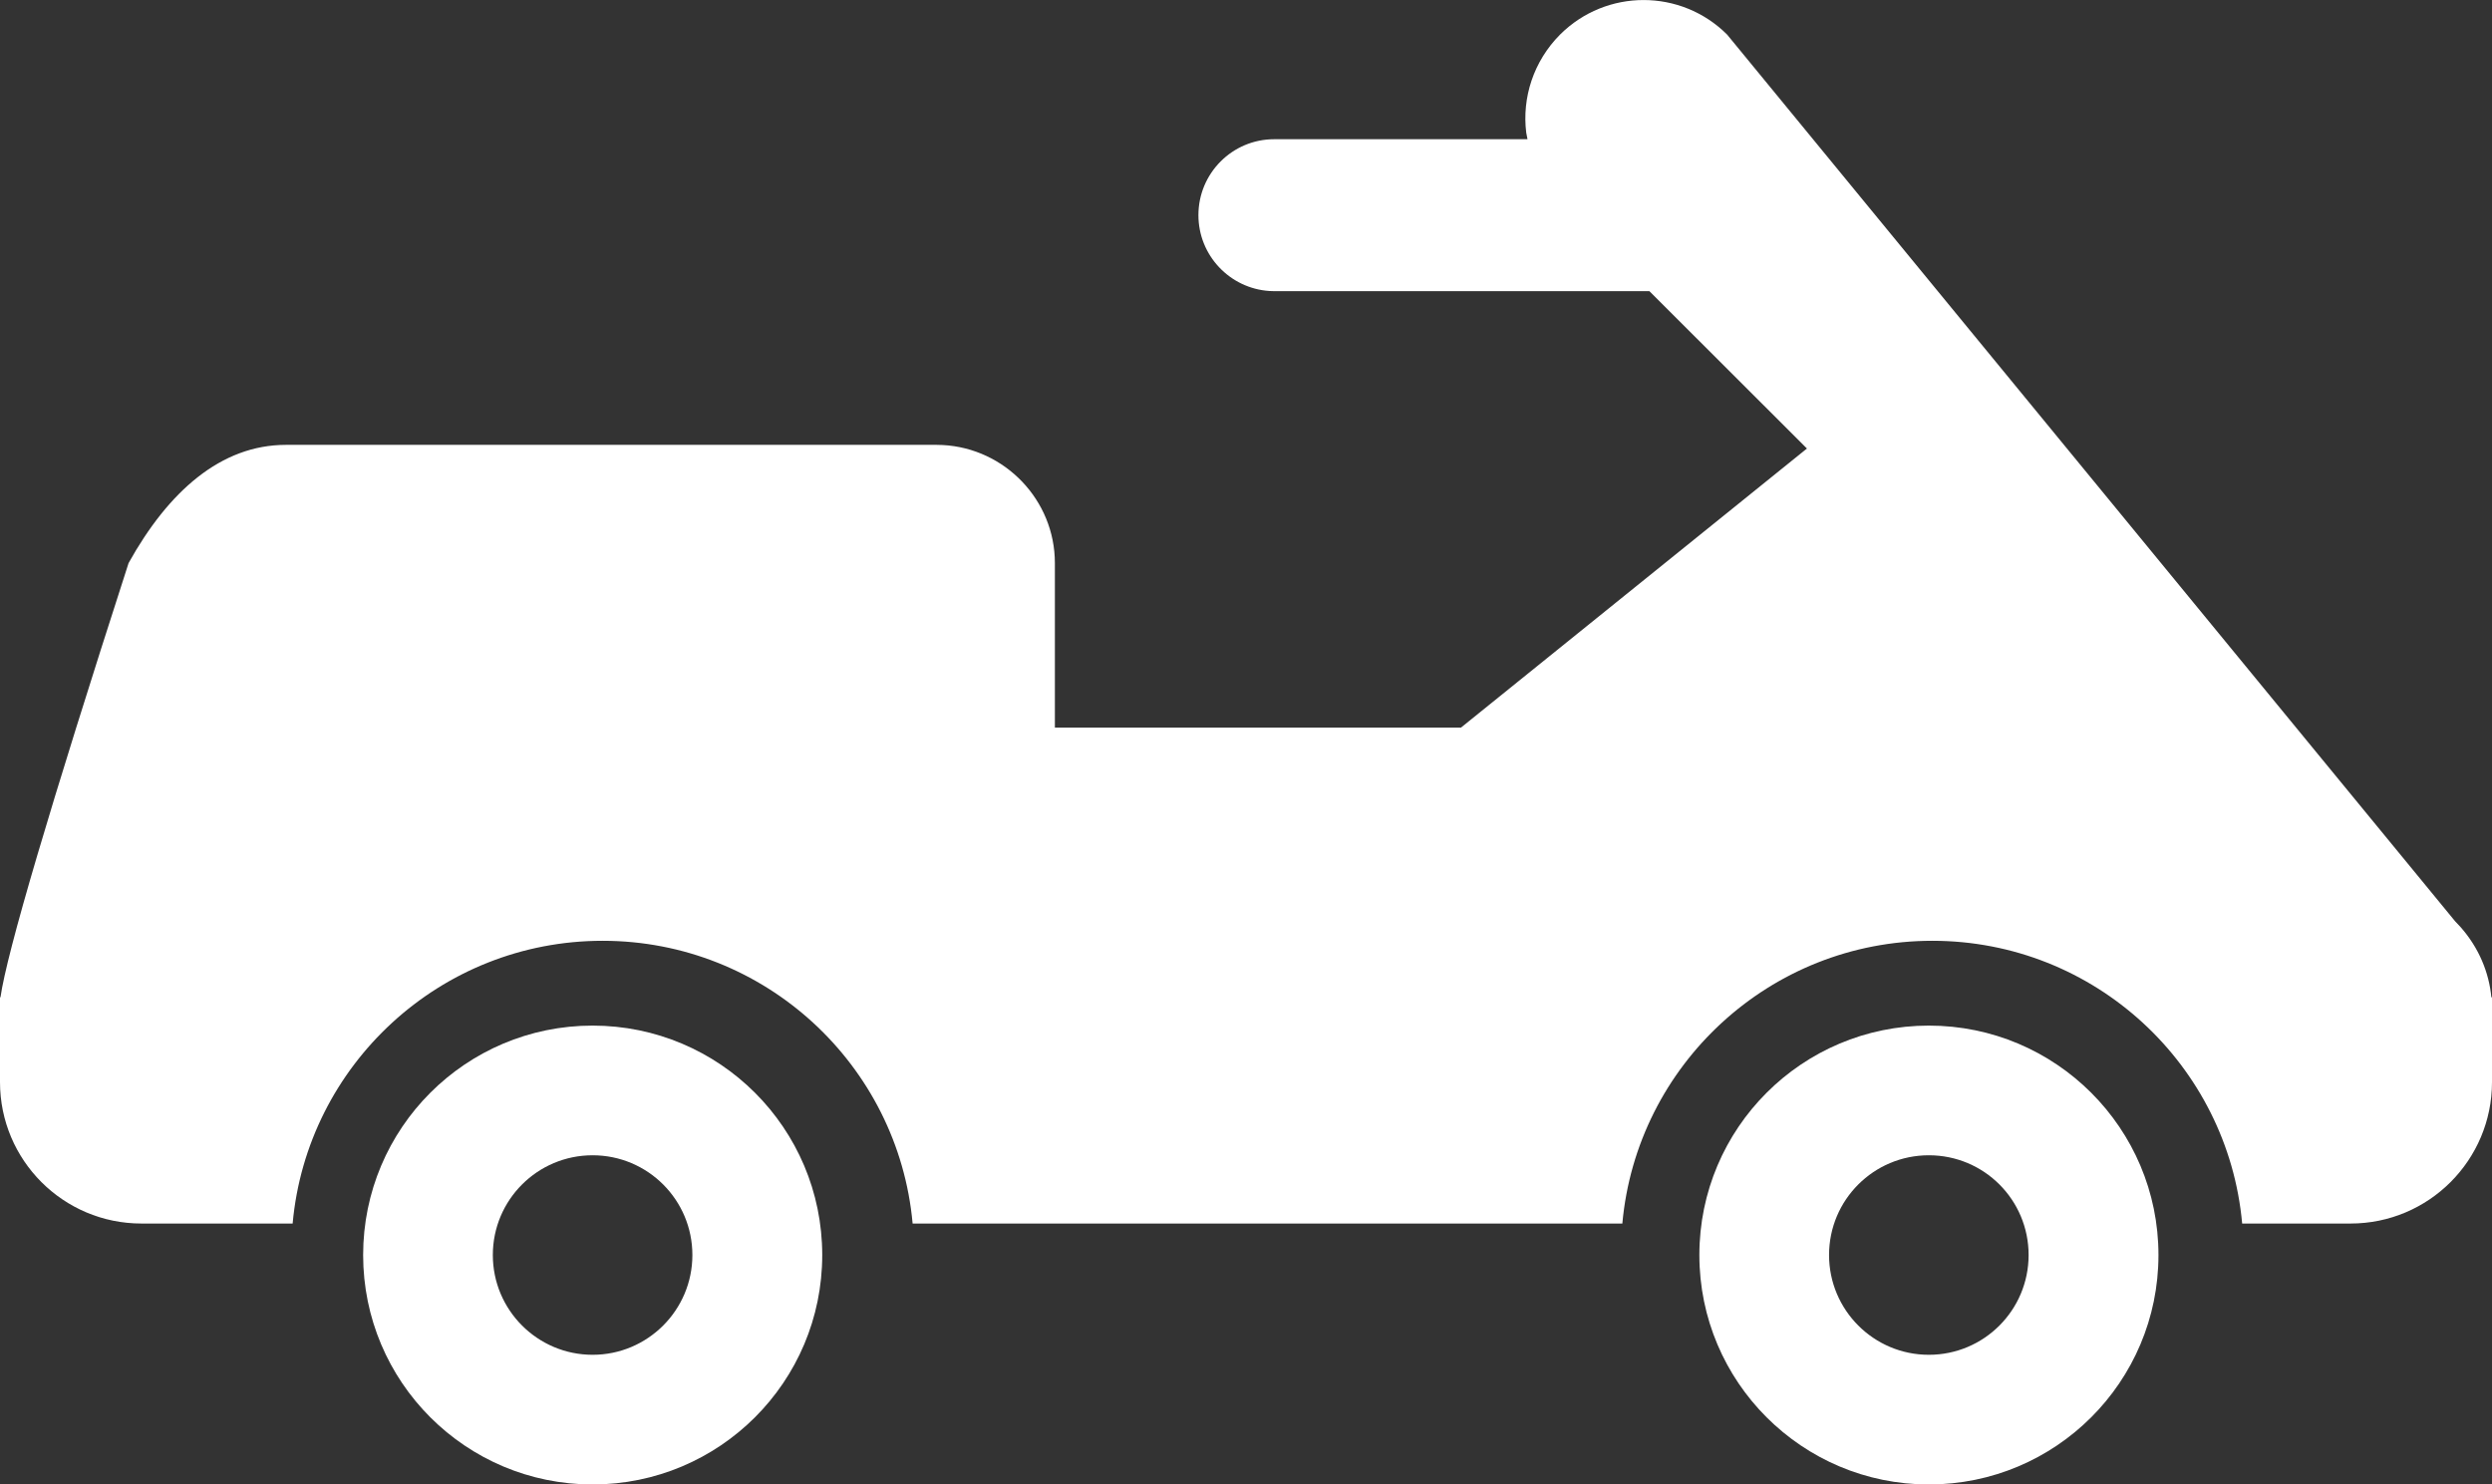 <svg xmlns="http://www.w3.org/2000/svg" xmlns:xlink="http://www.w3.org/1999/xlink" fill="none" version="1.1" width="15.66" height="9.33" viewBox="0 0 15.66 9.33"><rect x="0" y="0" width="15.66" height="9.33" fill="#333333" stroke="none"/><g transform="matrix(-1,0,0,1,31.32,0)"><g><path d="M21.516,0.217C21.684,0.386,21.756,0.614,21.729,0.834L21.721,0.875L23.313,0.875C23.576,0.875,23.789,1.089,23.789,1.352C23.789,1.606,23.591,1.813,23.342,1.829L23.313,1.83L20.955,1.83L19.965,2.819L22.139,4.573L24.691,4.573L24.691,3.539C24.691,3.143,25.005,2.817,25.397,2.797L25.434,2.796L29.523,2.796C29.932,2.796,30.262,3.089,30.512,3.539Q31.257,5.848,31.317,6.268L31.32,6.268L31.32,6.801C31.32,7.292,30.922,7.69,30.431,7.69L29.481,7.69C29.391,6.694,28.553,5.913,27.533,5.913C26.513,5.913,25.675,6.694,25.585,7.69L21.125,7.69C21.035,6.694,20.197,5.913,19.177,5.913C18.157,5.913,17.32,6.694,17.23,7.69L16.549,7.69C16.058,7.69,15.66,7.292,15.66,6.801L15.66,6.268L15.664,6.268C15.679,6.112,15.742,5.957,15.859,5.825L15.892,5.79L20.467,0.217C20.757,-0.072,21.226,-0.072,21.516,0.217Z" fill-rule="evenodd" fill="#FFFFFF" fill-opacity="1"/><path d="M19.199,8.515C18.852,8.515,18.572,8.234,18.572,7.888C18.572,7.541,18.852,7.261,19.199,7.261C19.545,7.261,19.826,7.541,19.826,7.888C19.826,8.234,19.545,8.515,19.199,8.515ZM19.199,6.446C18.402,6.446,17.756,7.091,17.756,7.888C17.756,8.685,18.402,9.33,19.199,9.33C19.995,9.33,20.641,8.685,20.641,7.888C20.641,7.091,19.995,6.446,19.199,6.446Z" fill-rule="evenodd" fill="#FFFFFF" fill-opacity="1"/><path d="M27.596,8.515C27.25,8.515,26.969,8.234,26.969,7.888C26.969,7.541,27.25,7.261,27.596,7.261C27.942,7.261,28.223,7.541,28.223,7.888C28.223,8.234,27.942,8.515,27.596,8.515ZM27.596,6.446C26.799,6.446,26.153,7.091,26.153,7.888C26.153,8.685,26.799,9.33,27.596,9.33C28.393,9.33,29.038,8.685,29.038,7.888C29.038,7.091,28.393,6.446,27.596,6.446Z" fill-rule="evenodd" fill="#FFFFFF" fill-opacity="1"/></g></g></svg>